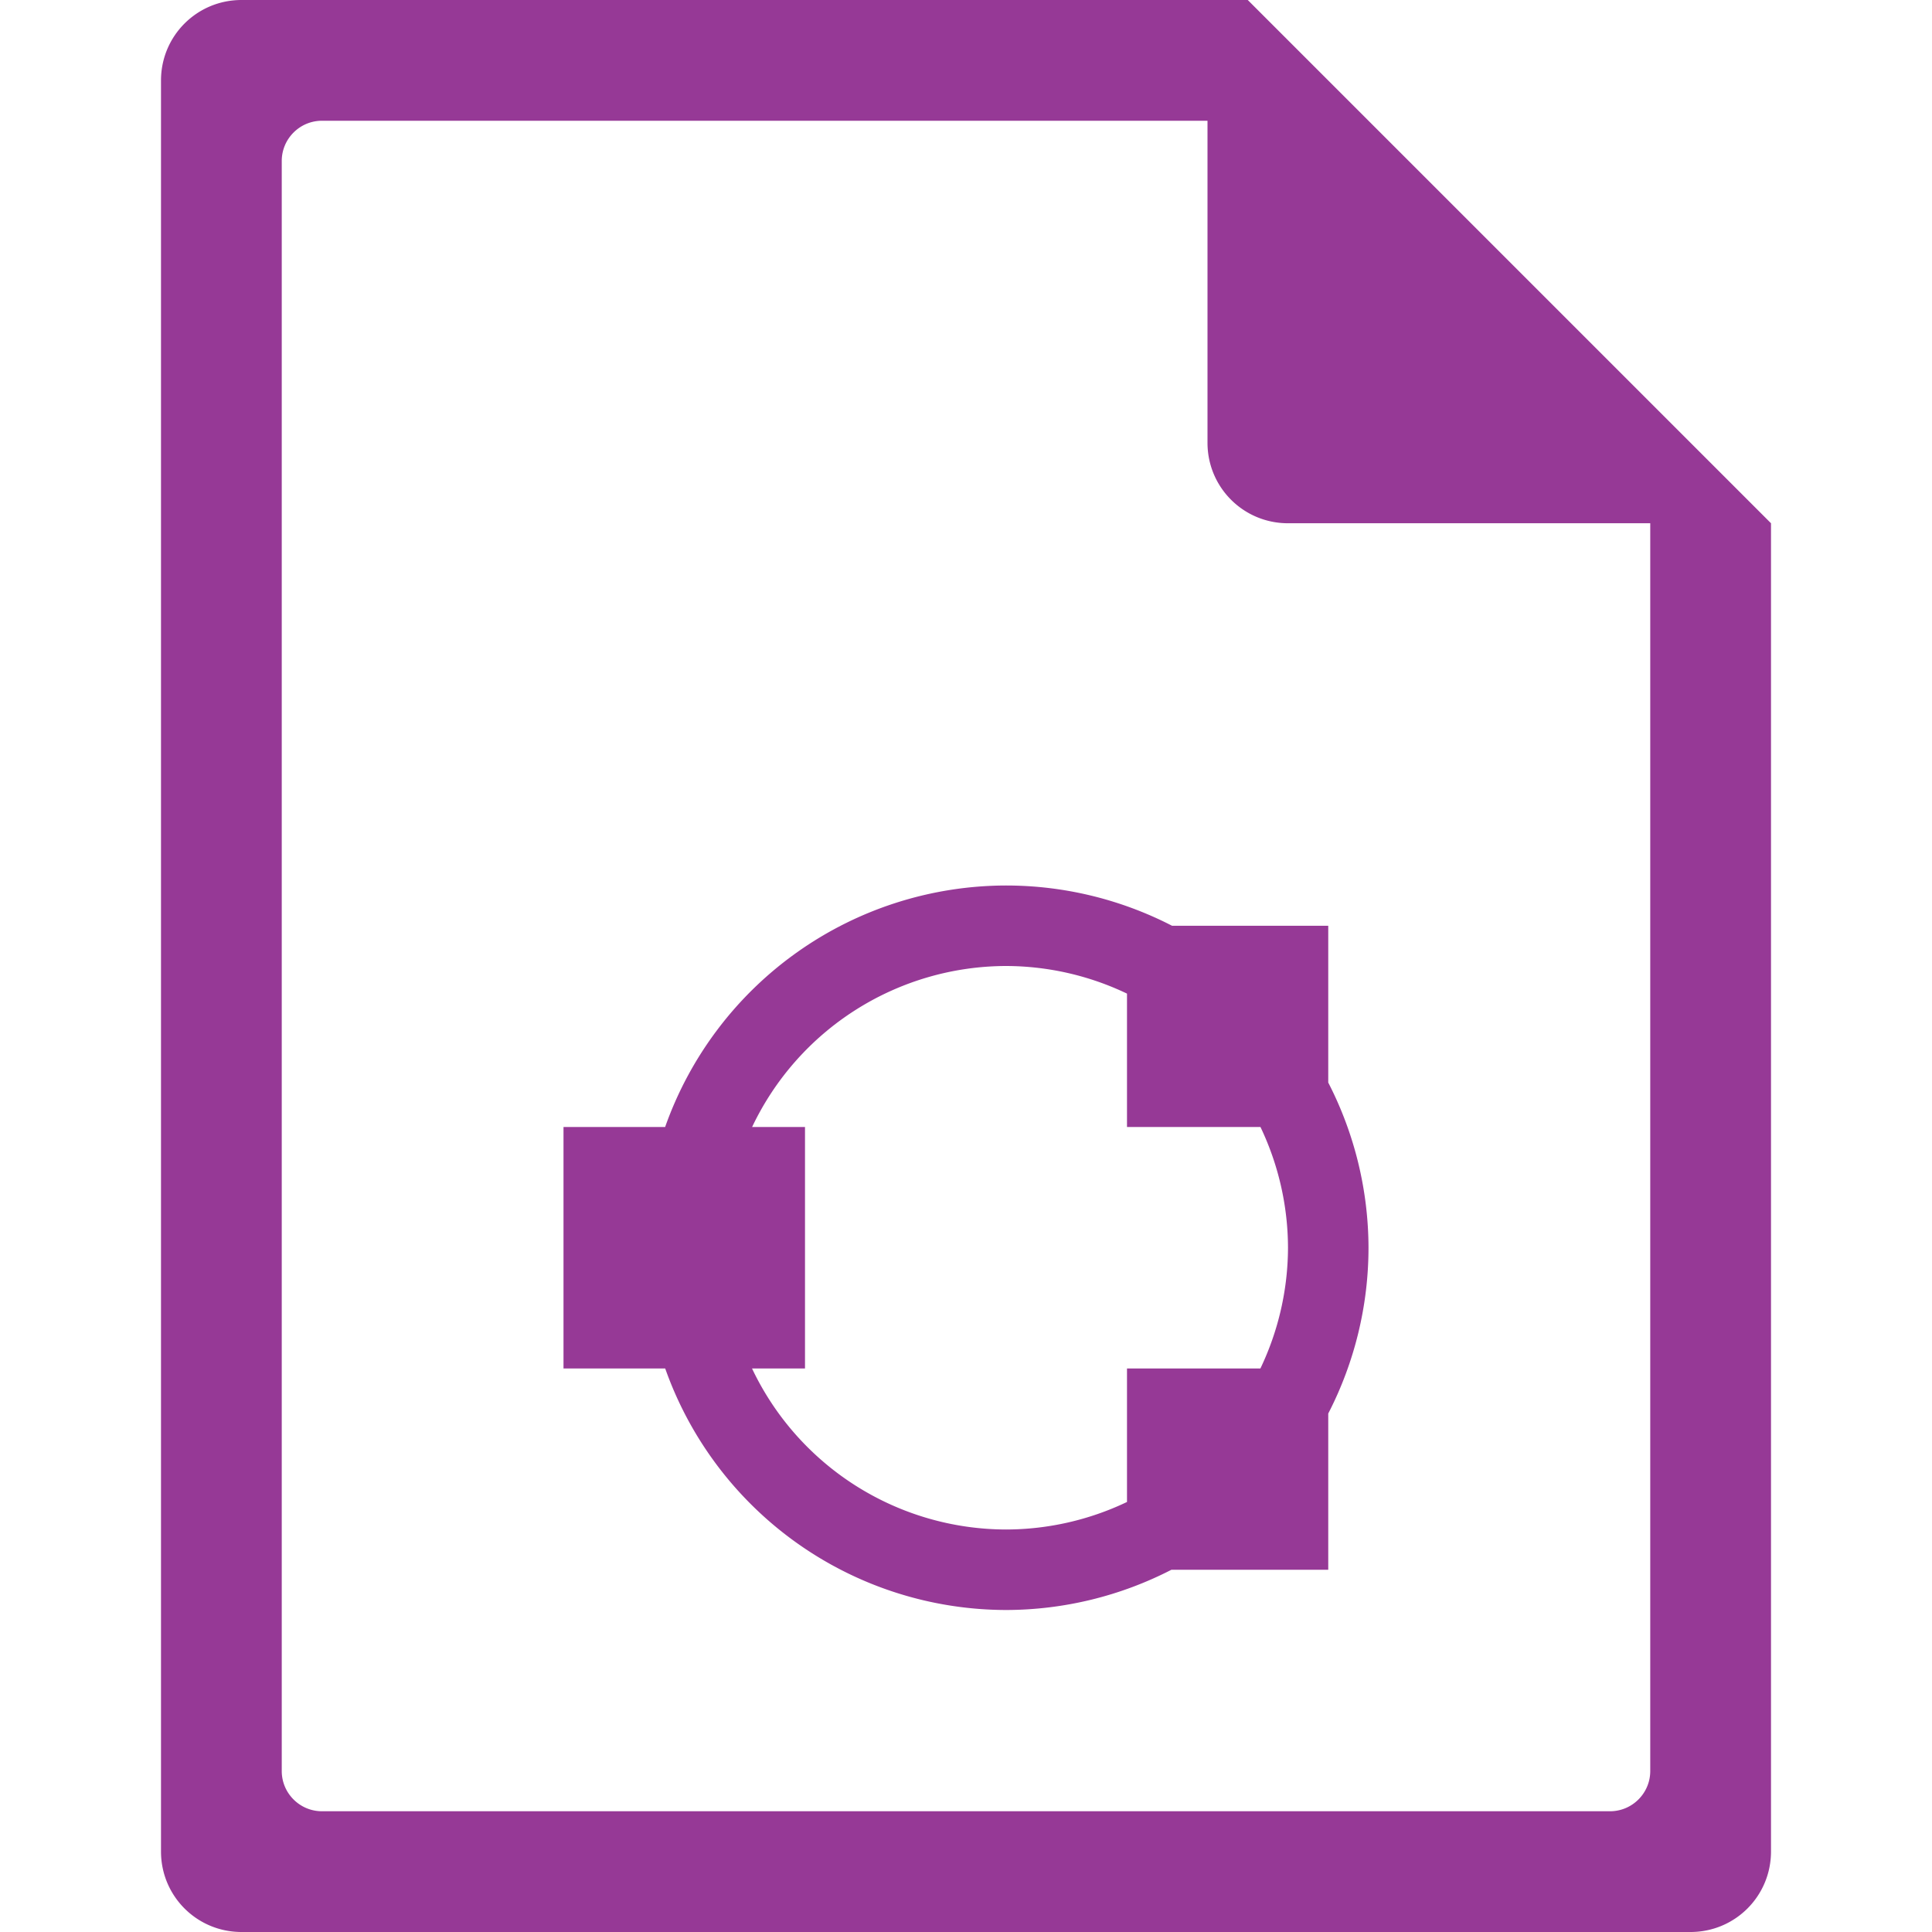 <?xml version="1.0" encoding="UTF-8" standalone="no"?>
<svg
   xmlns:dc="http://purl.org/dc/elements/1.1/"
   xmlns:cc="http://creativecommons.org/ns#"
   xmlns:rdf="http://www.w3.org/1999/02/22-rdf-syntax-ns#"
   xmlns:svg="http://www.w3.org/2000/svg"
   xmlns="http://www.w3.org/2000/svg"
   xmlns:sodipodi="http://sodipodi.sourceforge.net/DTD/sodipodi-0.dtd"
   xmlns:inkscape="http://www.inkscape.org/namespaces/inkscape"
   width="48"
   height="48"
   version="1.1"
   id="svg6"
   sodipodi:docname="text-x-octave.svg"
   inkscape:version="0.92.5 (2060ec1f9f, 2020-04-08)">
  <defs
     id="defs8">
  <style
     id="current-color-scheme"
     type="text/css">
      .ColorScheme-Highlight {
        color:#963996;
      }
  </style>
  </defs>
  <path
     class="ColorScheme-Highlight"
     style="fill:currentColor"
     d="M 6 0 C 4.892 0 4 0.892 4 2 L 4 46 C 4 47.108 4.892 48 6 48 L 42 48 C 43.108 48 44 47.108 44 46 L 44 13 L 43.416 12.416 L 42 11 L 41 10 L 34 3 L 33 2 L 31.584 0.584 L 31.293 0.293 L 31 0 L 6 0 z M 8 3 L 30 3 L 30 11 C 30 12.108 30.892 13 32 13 L 41 13 L 41 44 C 41 44.277 40.888 44.526 40.707 44.707 C 40.526 44.888 40.277 45 40 45 L 8 45 C 7.723 45 7.474 44.888 7.293 44.707 C 7.112 44.526 7 44.277 7 44 L 7 4 C 7 3.723 7.112 3.474 7.293 3.293 C 7.474 3.112 7.723 3 8 3 z M 25 22 A 9 9 0 0 0 16.525 28 L 14 28 L 14 34 L 16.527 34 A 9 9 0 0 0 25 40 A 9 9 0 0 0 29.104 39 L 33 39 L 33 35.119 A 9 9 0 0 0 34 31 A 9 9 0 0 0 33 26.896 L 33 23 L 29.119 23 A 9 9 0 0 0 25 22 z M 25 24 A 7 7 0 0 1 28 24.686 L 28 28 L 31.316 28 A 7 7 0 0 1 32 31 A 7 7 0 0 1 31.314 34 L 28 34 L 28 37.316 A 7 7 0 0 1 25 38 A 7 7 0 0 1 18.684 34 L 20 34 L 20 28 L 18.686 28 A 7 7 0 0 1 25 24 z "
     id="path816" />
</svg>
